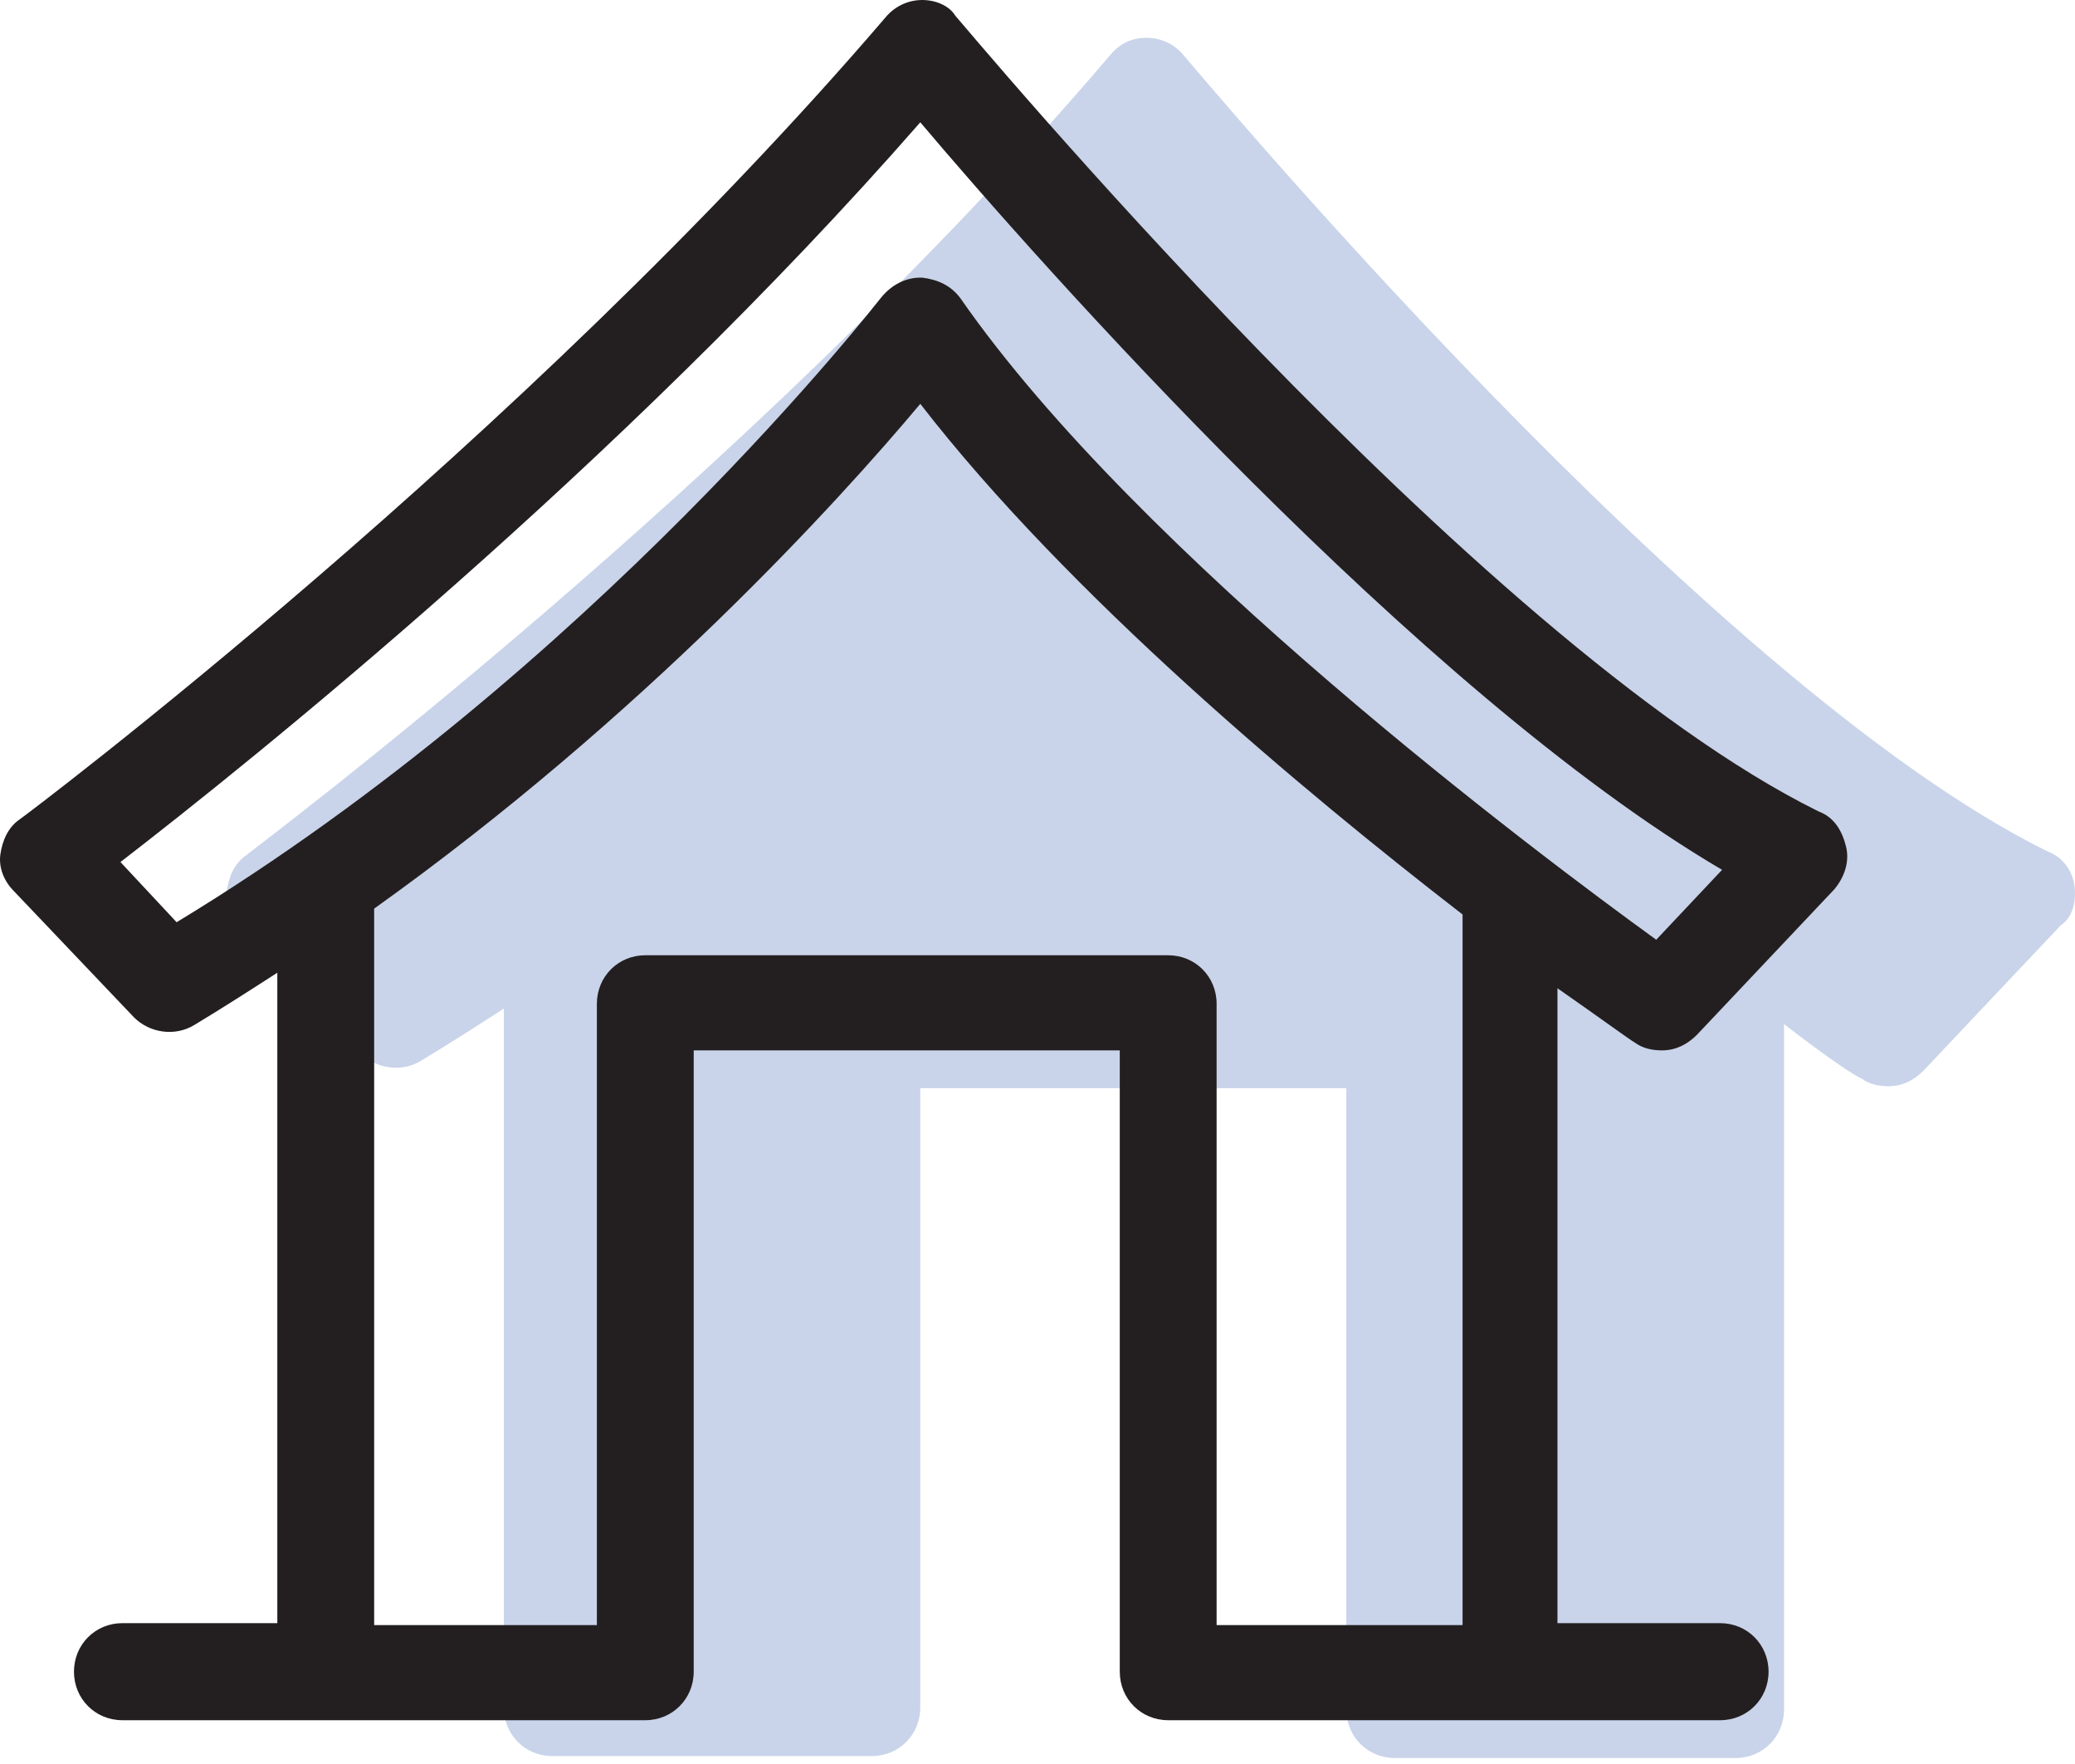 <svg width="60" height="51" viewBox="0 0 60 51" fill="none" xmlns="http://www.w3.org/2000/svg">
<path d="M59.986 25.623C59.93 25.174 59.65 24.781 59.202 24.613C49.29 19.729 34.394 1.766 34.225 1.598C33.946 1.261 33.553 1.093 33.161 1.093C32.714 1.093 32.377 1.261 32.097 1.598C21.625 13.891 7.234 24.613 7.122 24.725C6.786 24.949 6.618 25.342 6.562 25.735C6.506 26.128 6.674 26.521 6.954 26.802L10.425 30.45C10.873 30.899 11.601 31.012 12.162 30.675C13.002 30.17 13.786 29.665 14.569 29.159V49.367C14.569 50.153 15.185 50.771 15.97 50.771H25.209C25.994 50.771 26.61 50.153 26.61 49.367V31.461H38.93V49.423C38.93 50.209 39.546 50.827 40.33 50.827H50.186C50.97 50.827 51.586 50.209 51.586 49.423V29.608C52.818 30.563 53.658 31.124 53.826 31.18C54.05 31.349 54.33 31.405 54.61 31.405C55.002 31.405 55.338 31.236 55.618 30.956L59.594 26.746C59.93 26.521 60.042 26.072 59.986 25.623Z" fill="#C9D4EA"/>
<path d="M47.275 30.144C47.499 30.312 47.779 30.368 48.059 30.368C48.451 30.368 48.787 30.2 49.067 29.919L53.043 25.709C53.323 25.372 53.491 24.923 53.379 24.474C53.267 24.025 53.043 23.632 52.595 23.464C42.683 18.58 27.787 0.617 27.619 0.449C27.451 0.168 27.059 0 26.667 0C26.275 0 25.883 0.168 25.603 0.505C15.075 12.799 0.739 23.576 0.571 23.688C0.235 23.913 0.067 24.306 0.011 24.699C-0.045 25.092 0.123 25.485 0.403 25.765L3.875 29.414C4.323 29.863 5.051 29.975 5.611 29.639C6.451 29.133 7.235 28.628 8.019 28.123V46.928H3.539C2.755 46.928 2.139 47.545 2.139 48.331C2.139 49.117 2.755 49.734 3.539 49.734H18.659C19.443 49.734 20.059 49.117 20.059 48.331V30.368H32.379V48.331C32.379 49.117 32.995 49.734 33.779 49.734H49.739C50.523 49.734 51.139 49.117 51.139 48.331C51.139 47.545 50.523 46.928 49.739 46.928H45.035V28.572C46.323 29.47 47.163 30.088 47.275 30.144ZM5.107 26.663L3.483 24.923C7.123 22.117 17.931 13.472 26.611 3.536C30.027 7.578 41.003 19.983 49.795 25.148L47.891 27.169C44.475 24.699 32.939 16.054 27.787 8.645C27.507 8.252 27.115 8.083 26.667 8.027C26.667 8.027 26.667 8.027 26.611 8.027C26.163 8.027 25.771 8.252 25.491 8.588C25.435 8.645 17.147 19.366 5.107 26.663ZM42.291 46.984H35.179V29.021C35.179 28.235 34.563 27.618 33.779 27.618H18.659C17.875 27.618 17.259 28.235 17.259 29.021V46.984H10.819V26.27C18.603 20.713 24.259 14.482 26.611 11.676C30.867 17.177 37.643 22.846 42.291 26.439V46.984Z" fill="#231F20"/>
</svg>
